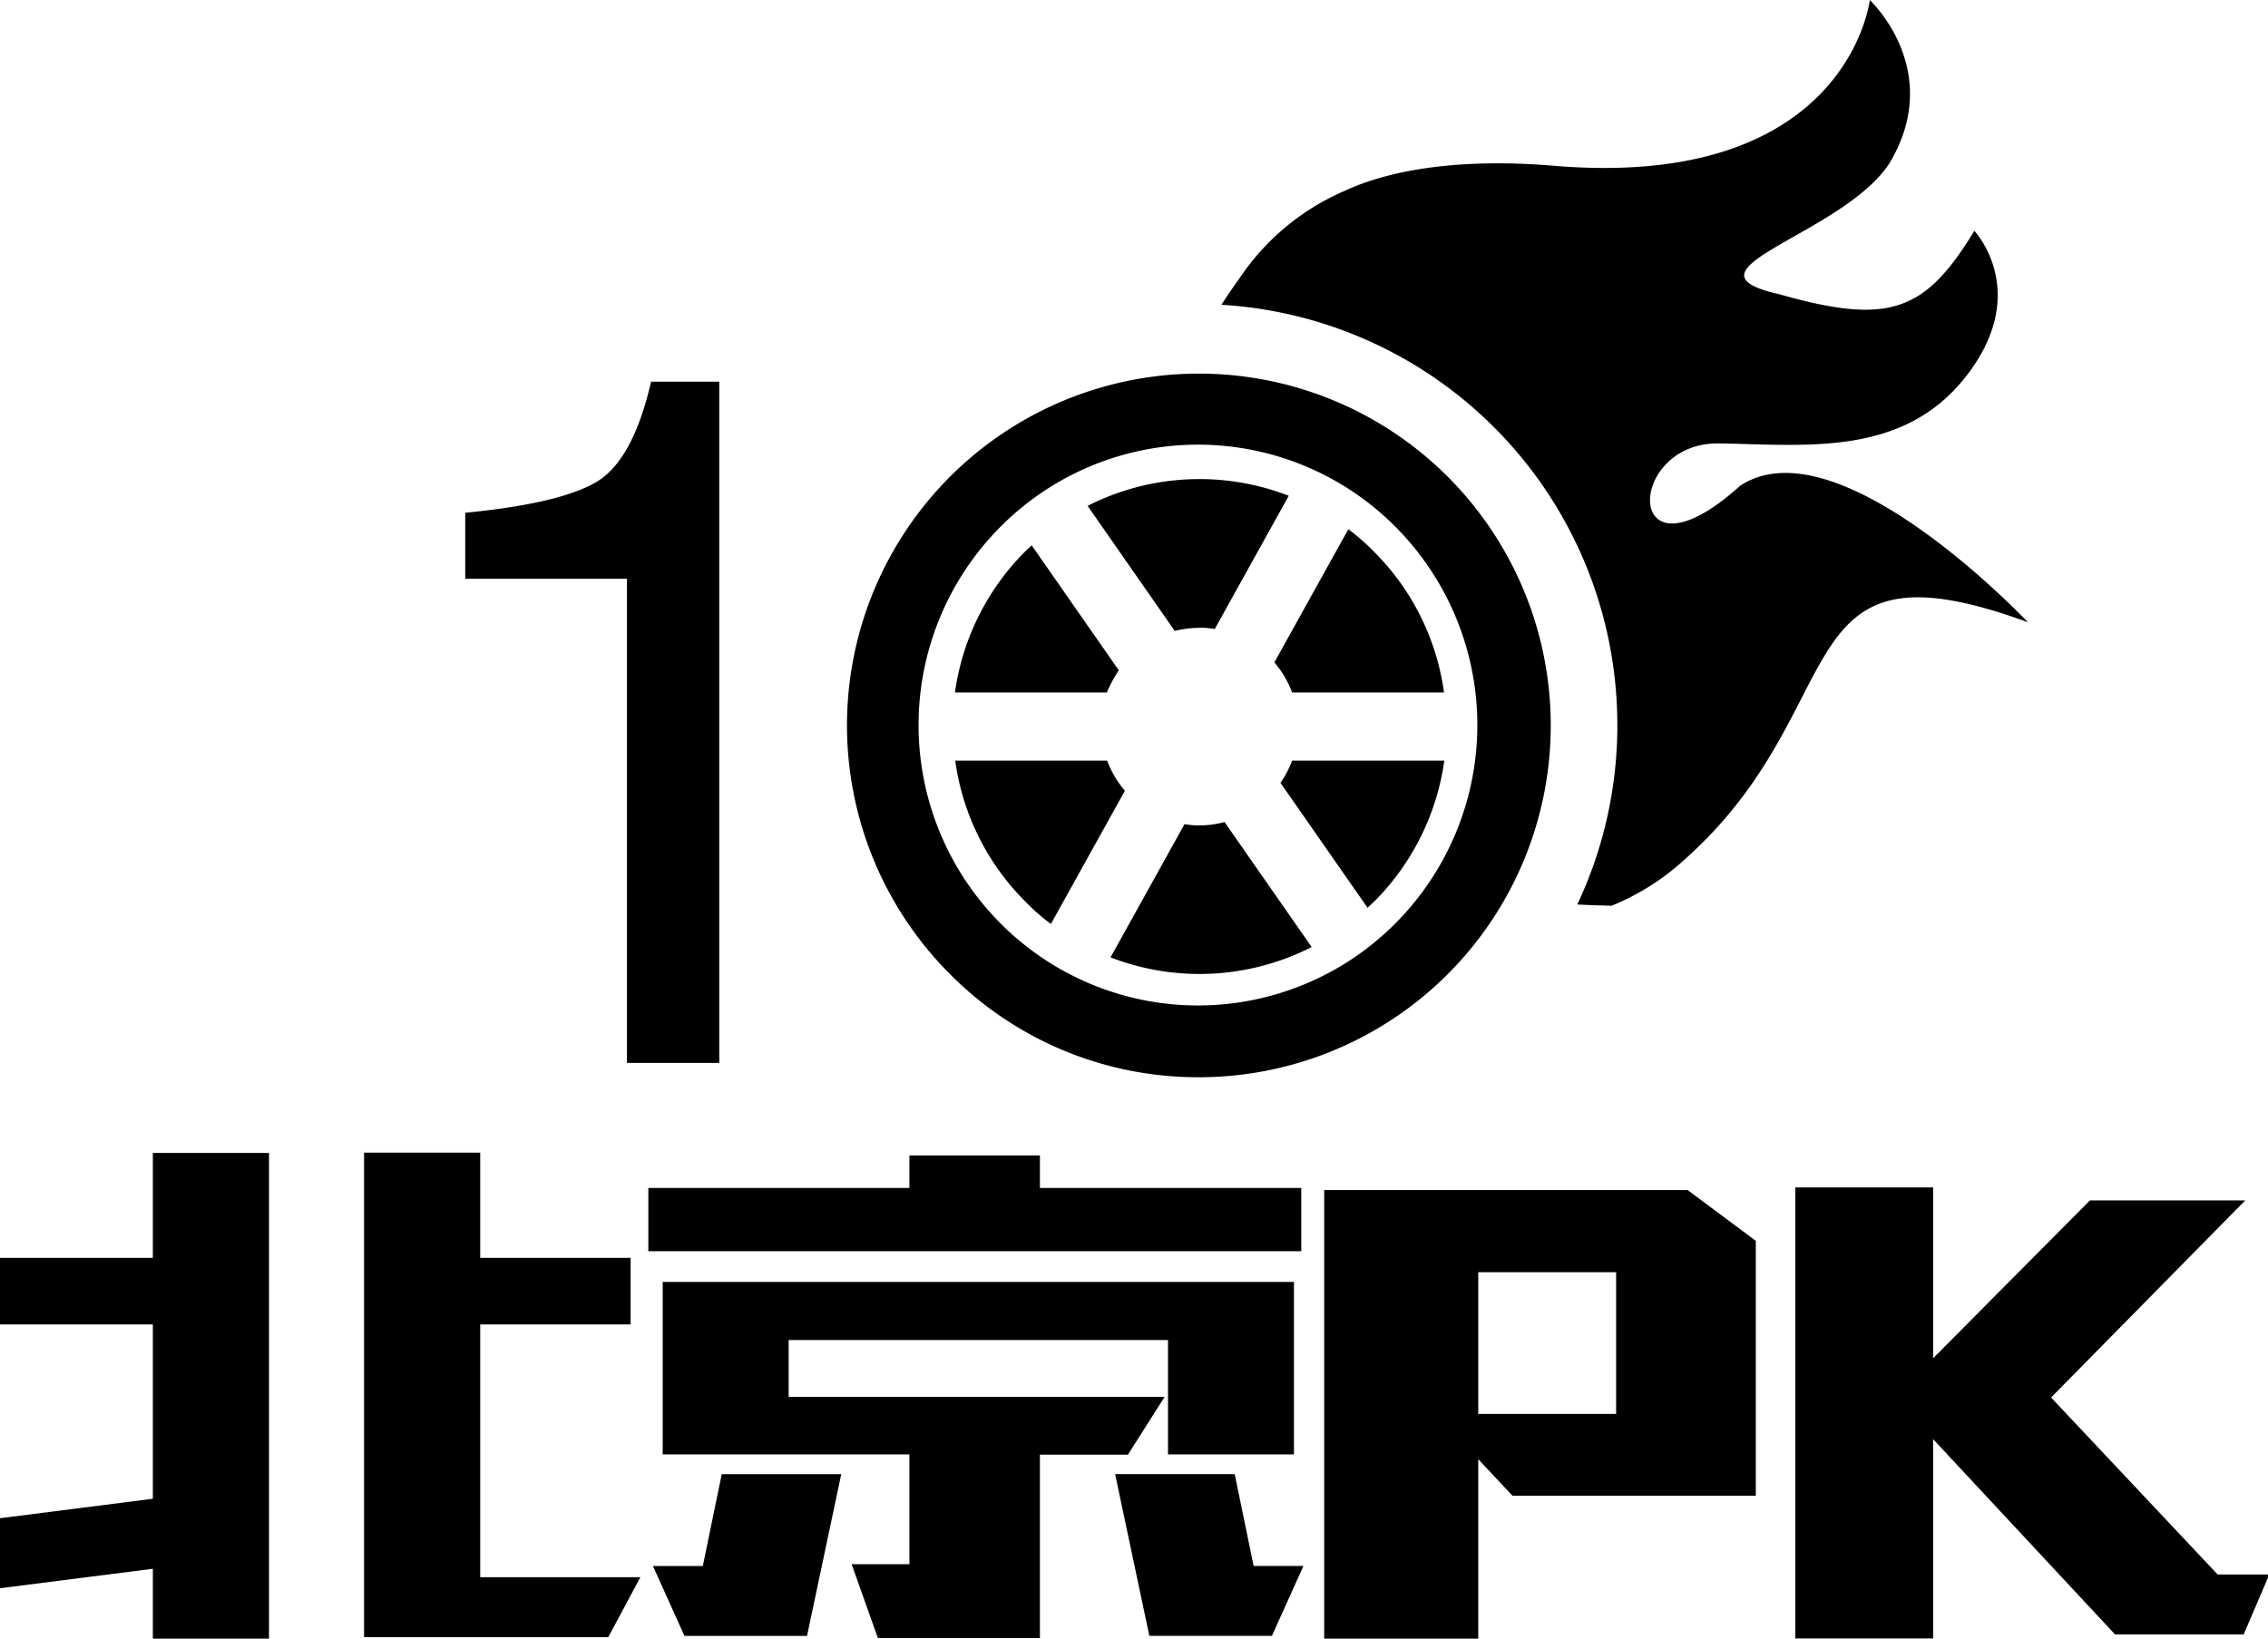 <?xml version="1.0" standalone="no"?><!DOCTYPE svg PUBLIC "-//W3C//DTD SVG 1.1//EN" "http://www.w3.org/Graphics/SVG/1.1/DTD/svg11.dtd"><svg t="1548742426721" class="icon" style="" viewBox="0 0 1417 1024" version="1.1" xmlns="http://www.w3.org/2000/svg" p-id="4123" xmlns:xlink="http://www.w3.org/1999/xlink" width="276.758" height="200"><defs><style type="text/css"></style></defs><path d="M391.704 664.229h57.675V238.513h-42.591c-7.641 33.083-19.094 53.973-34.564 62.905s-42.591 15.21-81.55 19.007v41.244h101.029v302.56zM656.597 577.378l46.214-83.243a61.991 61.991 0 0 1-11.075-18.818h-94.917a153.718 153.718 0 0 0 43.733 87.993 124.085 124.085 0 0 0 16.045 14.068z m353.887-124.298a262.302 262.302 0 0 1-25.017 112.136c7.089 0.378 14.131 0.567 21.386 0.788a151.686 151.686 0 0 0 45.072-28.357c109.056-96.547 60.542-205.446 215.04-148.811 0 0-118.217-125.621-179.712-85.331-73.145 65.946-72.381-27.175-13.391-26.419 55.194 0.788 117.453 9.121 156.979-45.229 37.242-51.129 2.678-87.615 2.678-87.615-30.941 50.932-53.476 59.077-122.226 39.526-66.465-15.013 39.148-36.675 68.939-81.337 35.336-58.344-12.028-102.4-12.028-102.4s-13.564 118.784-197.096 103.582c-46.789-3.994-95.681-0.788-131.206 15.754a150.796 150.796 0 0 0-65.504 54.548c-3.82 5.317-7.641 10.831-11.264 16.542a262.924 262.924 0 0 1 247.335 262.648z m-311.493-34.209l-54.43-78.108c-1.339 1.331-2.867 2.662-4.198 3.994a154.837 154.837 0 0 0-43.733 87.993h94.917a79.557 79.557 0 0 1 7.444-13.879z m50.609 96.933a54.185 54.185 0 0 1-9.547-0.788l-46.214 83.243a154.238 154.238 0 0 0 125.661-6.459l-54.43-78.115a59.51 59.51 0 0 1-15.47 2.095z m50.412-26.608l54.43 78.108c1.339-1.331 2.678-2.662 4.206-3.994a154.915 154.915 0 0 0 43.733-87.993h-95.106a63.441 63.441 0 0 1-7.255 13.879z m-50.412-96.926a50.712 50.712 0 0 1 9.358 0.788l46.222-83.243a154.254 154.254 0 0 0-125.668 6.302l54.43 78.115a69.191 69.191 0 0 1 15.659-1.898z m57.675 40.48h94.925a153.773 153.773 0 0 0-43.741-87.993 140.895 140.895 0 0 0-16.037-14.068L796.199 413.932a61.991 61.991 0 0 1 11.075 18.818zM748.457 673.162a219.845 219.845 0 1 0-155.081-64.591 218.112 218.112 0 0 0 155.081 64.591zM625.081 329.169a173.985 173.985 0 0 1 246.752 0 175.608 175.608 0 0 1 0 247.832 173.985 173.985 0 0 1-246.752 0 175.592 175.592 0 0 1 0-247.832z m-529.589 456.862H0v41.622h95.492V936.566L0 948.736V992.492l95.492-12.162V1024h72.57V720.486h-72.57v65.568z m204.54 41.622h93.964v-41.622H300.032v-65.757h-72.57v302.757h152.592l20.055-37.447H300.032v-157.932z m471.339 93.507h-74.673l21.394 101.085h76.579l19.692-43.693h-31.13l-11.815-57.391z m41.448-178.806H649.72v-20.338H568.17v20.338H405.071v39.526h407.938v-39.526h-0.189zM727.639 872.921H492.733v-35.541h237.009v71.459h78.683V801.083H414.05v107.764h154.12v68.608h-36.1l16.431 46.167h101.218V908.997h55.005l22.914-36.108z m-288.571 105.661h-31.13l19.692 43.693h76.587l21.386-101.085h-74.673l-11.815 57.391z m388.261-234.898V1024h96.256v-112.128l21.394 22.804h152.025V775.412l-42.591-31.736h-227.084z m182.39 139.878h-86.134v-88.576h86.134v88.568z m375.832 100.336l-104.078-110.608 121.305-123.156h-97.036l-97.973 98.635V742.006H1121.674v281.876h86.095v-124.558l113.632 121.998h80.4l16.045-37.423h-32.295z" p-id="4124"></path></svg>